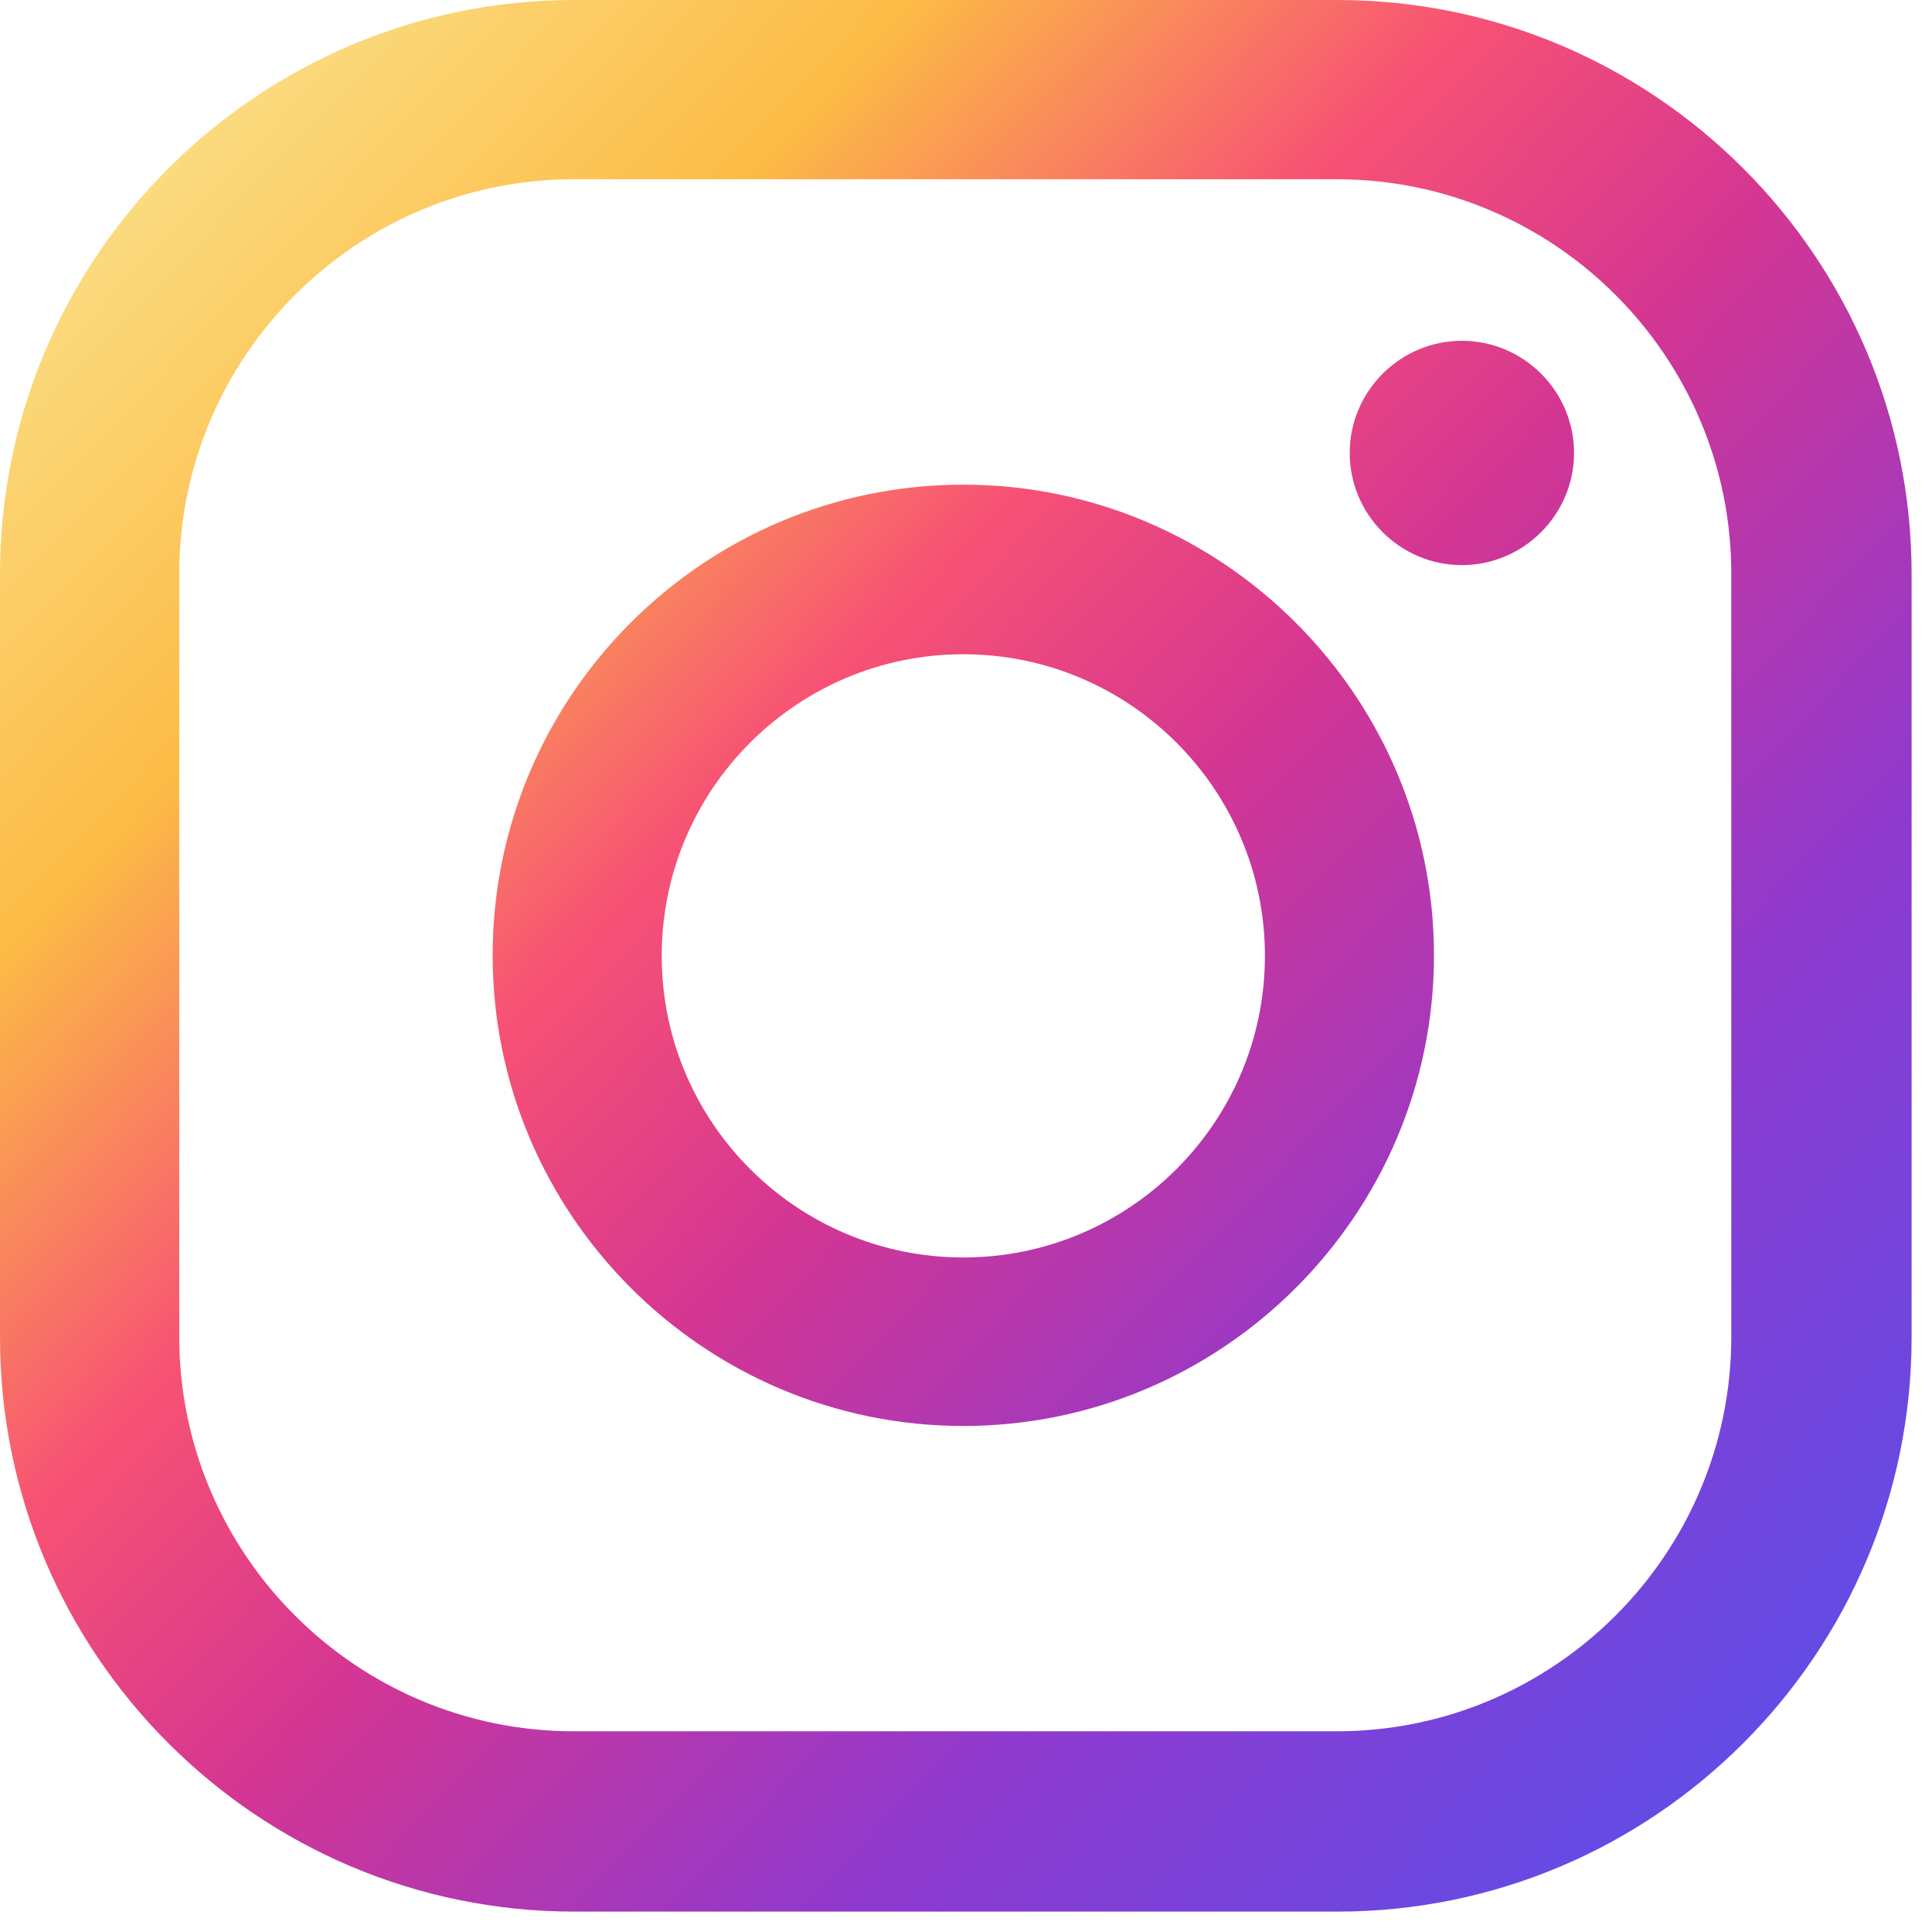 <svg width="36" height="36" viewBox="0 0 36 36" fill="none" xmlns="http://www.w3.org/2000/svg">
<path d="M27.24 6.35C26.09 6.35 25.15 7.29 25.15 8.44C25.15 9.59 26.09 10.53 27.24 10.53C28.39 10.53 29.33 9.59 29.33 8.44C29.33 7.29 28.39 6.35 27.24 6.35Z" fill="url(#paint0_linear_127_16)"/>
<path d="M17.95 9.031C13.11 9.031 9.18 12.971 9.18 17.801C9.18 22.631 13.12 26.571 17.95 26.571C22.78 26.571 26.72 22.631 26.72 17.801C26.72 12.971 22.78 9.031 17.95 9.031ZM17.95 23.431C14.85 23.431 12.33 20.911 12.33 17.811C12.33 14.711 14.85 12.191 17.95 12.191C21.05 12.191 23.57 14.711 23.57 17.811C23.57 20.911 21.05 23.431 17.95 23.431Z" fill="url(#paint1_linear_127_16)"/>
<path d="M24.92 35.62H10.7C4.8 35.62 0 30.82 0 24.92V10.7C0 4.8 4.8 0 10.7 0H24.92C30.82 0 35.62 4.8 35.62 10.7V24.92C35.62 30.82 30.82 35.62 24.92 35.62ZM10.69 3.34C6.64 3.34 3.34 6.64 3.34 10.69V24.91C3.34 28.96 6.64 32.26 10.69 32.26H24.91C28.96 32.26 32.26 28.96 32.26 24.91V10.69C32.26 6.64 28.96 3.34 24.91 3.34H10.69Z" fill="url(#paint2_linear_127_16)"/>
<defs>
<linearGradient id="paint0_linear_127_16" x1="10.92" y1="-7.18" x2="43.23" y2="23.75" gradientUnits="userSpaceOnUse">
<stop stop-color="#FBE18A"/>
<stop offset="0.21" stop-color="#FCBB45"/>
<stop offset="0.38" stop-color="#F75274"/>
<stop offset="0.52" stop-color="#D53692"/>
<stop offset="0.74" stop-color="#8F39CE"/>
<stop offset="1" stop-color="#5B4FE9"/>
</linearGradient>
<linearGradient id="paint1_linear_127_16" x1="1.8" y1="2.351" x2="34.11" y2="33.271" gradientUnits="userSpaceOnUse">
<stop stop-color="#FBE18A"/>
<stop offset="0.21" stop-color="#FCBB45"/>
<stop offset="0.38" stop-color="#F75274"/>
<stop offset="0.52" stop-color="#D53692"/>
<stop offset="0.74" stop-color="#8F39CE"/>
<stop offset="1" stop-color="#5B4FE9"/>
</linearGradient>
<linearGradient id="paint2_linear_127_16" x1="1.73" y1="2.42" x2="34.04" y2="33.34" gradientUnits="userSpaceOnUse">
<stop stop-color="#FBE18A"/>
<stop offset="0.21" stop-color="#FCBB45"/>
<stop offset="0.38" stop-color="#F75274"/>
<stop offset="0.52" stop-color="#D53692"/>
<stop offset="0.74" stop-color="#8F39CE"/>
<stop offset="1" stop-color="#5B4FE9"/>
</linearGradient>
</defs>
</svg>
